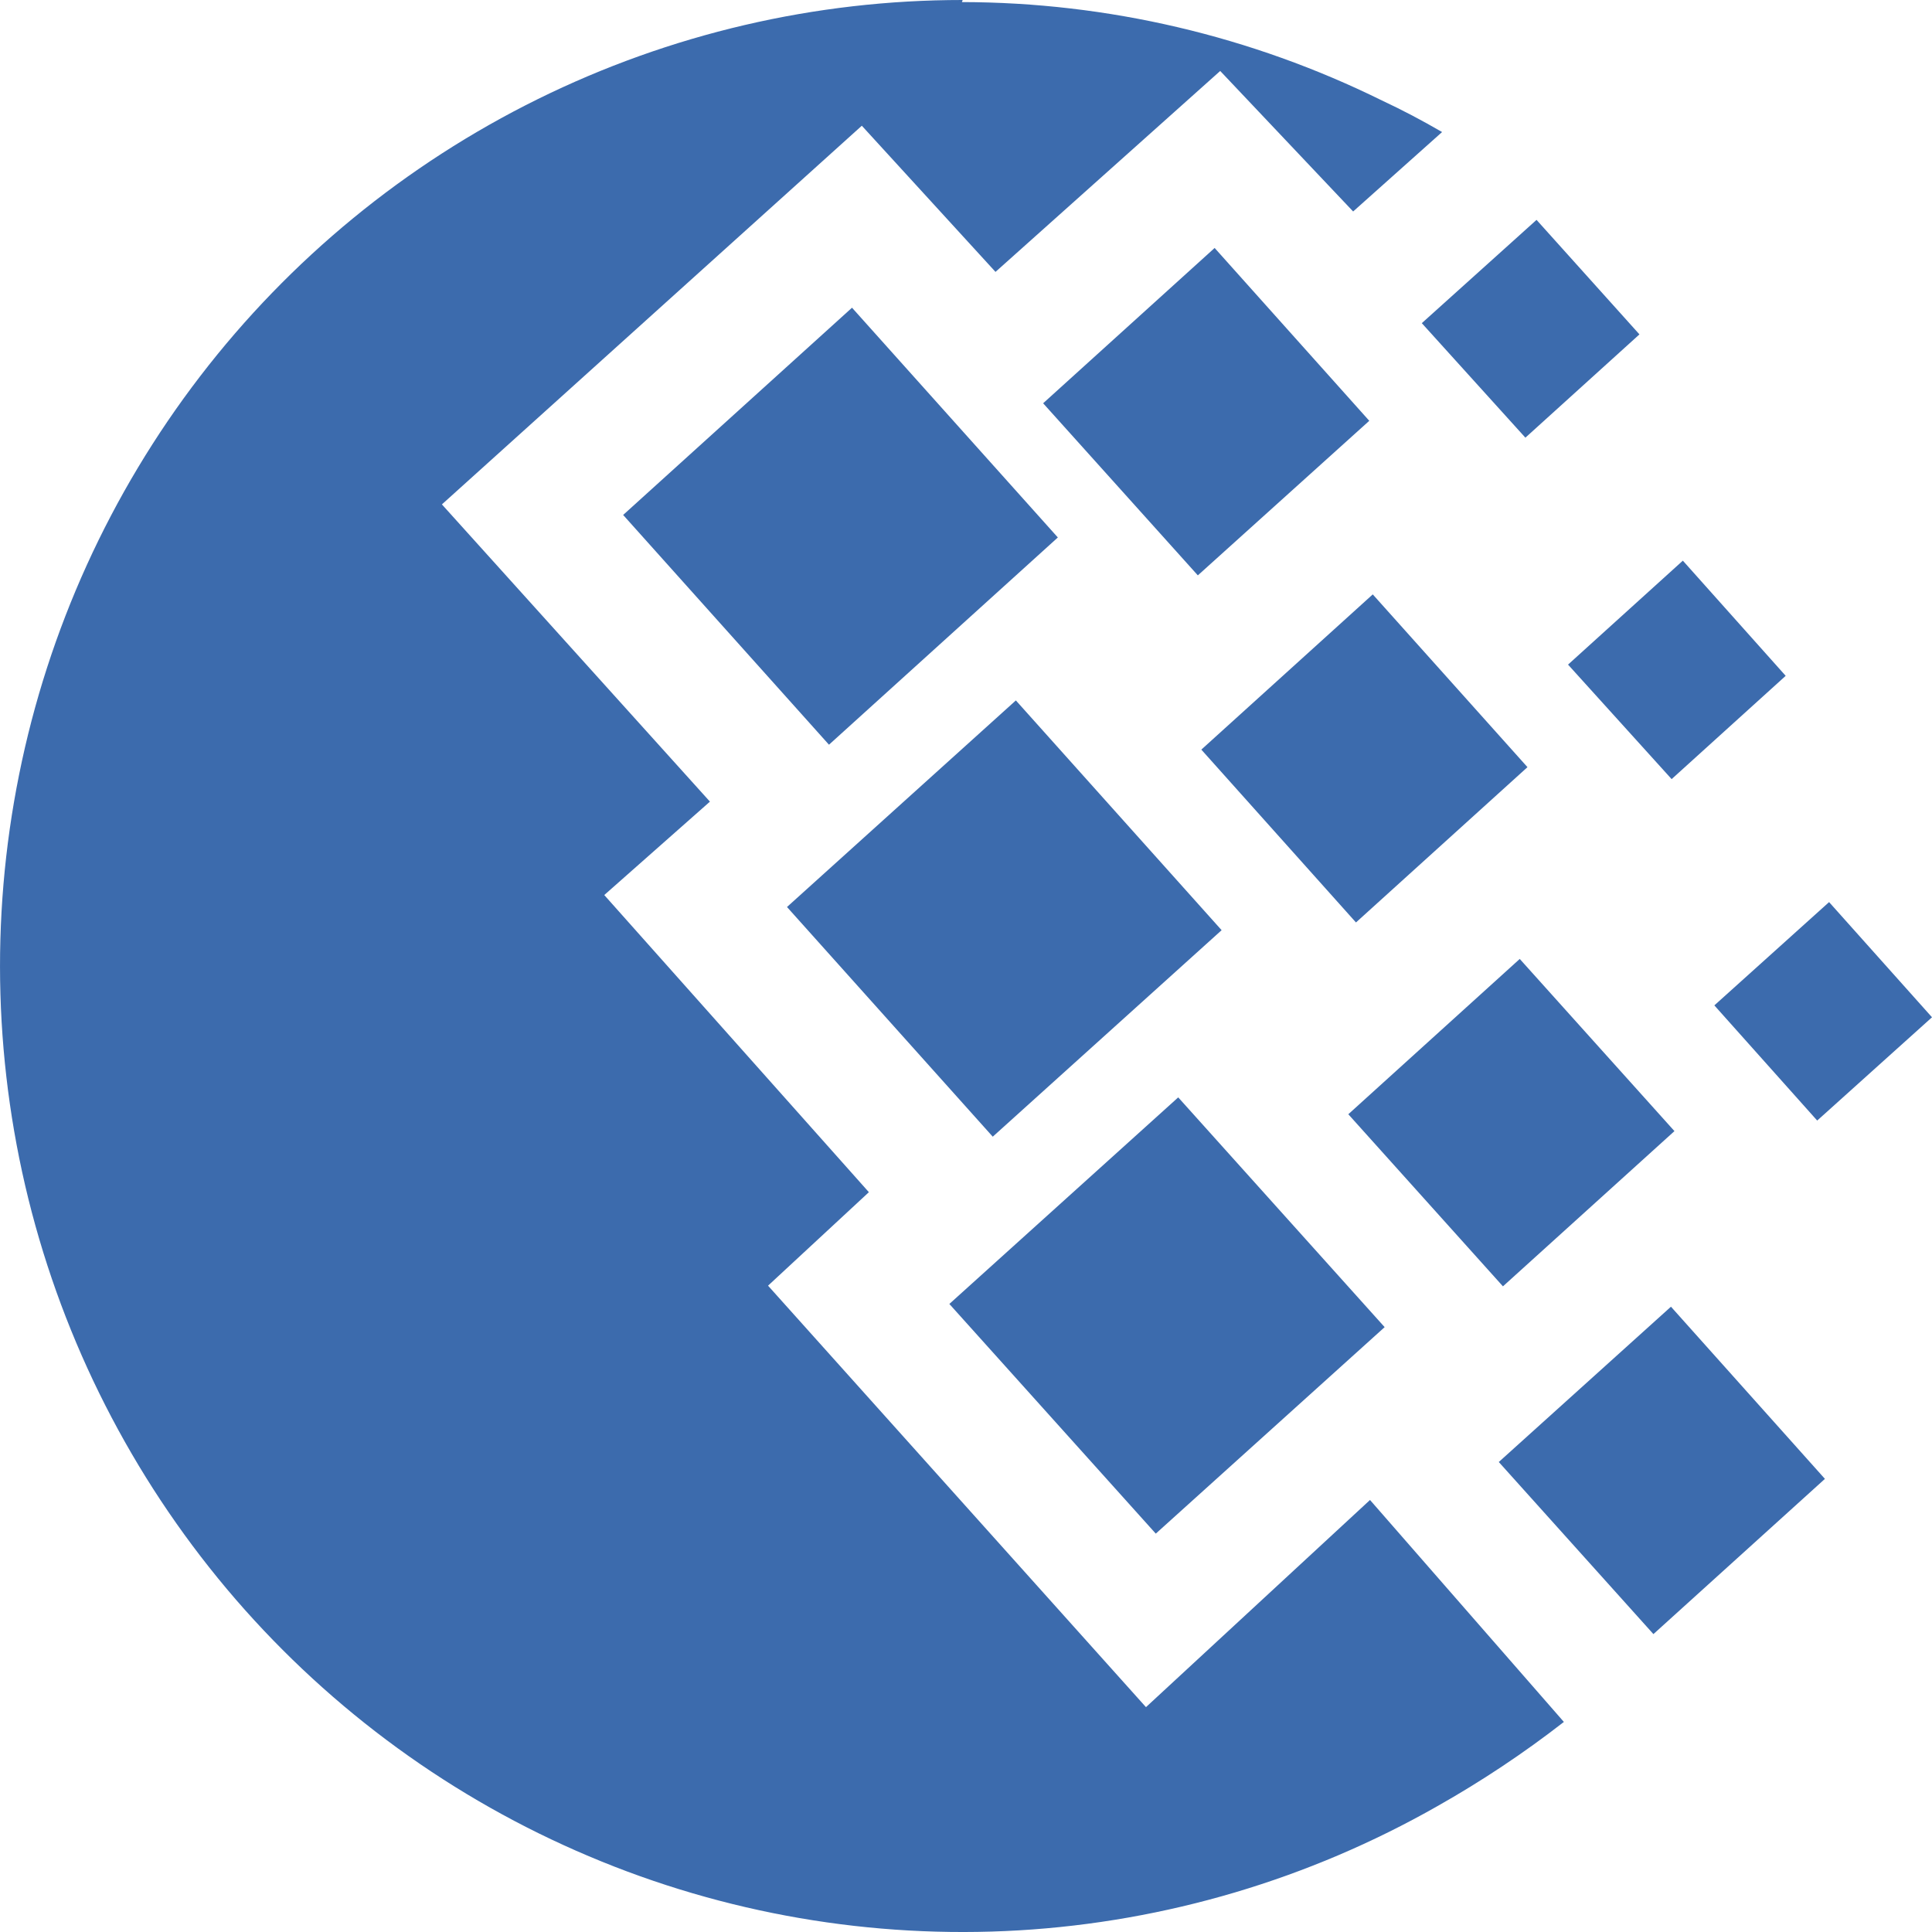 <svg width="26" height="26" viewBox="0 0 26 26" fill="none" xmlns="http://www.w3.org/2000/svg">
<path fill-rule="evenodd" clip-rule="evenodd" d="M12.945 0.028C14.905 0.031 16.838 0.484 18.597 1.352C18.867 1.478 19.137 1.62 19.407 1.777L18.21 2.846L16.421 0.955L13.397 3.659L11.598 1.692L5.947 6.788L9.554 10.788L8.132 12.045L11.693 16.044L10.336 17.302L15.422 22.974L18.437 20.186L21.046 23.173C20.506 23.593 19.936 23.972 19.341 24.308C17.616 25.289 15.69 25.861 13.711 25.978C11.732 26.094 9.753 25.754 7.926 24.981C6.098 24.209 4.472 23.026 3.172 21.524C1.873 20.021 0.934 18.239 0.428 16.315C-0.077 14.391 -0.136 12.376 0.257 10.425C0.649 8.475 1.483 6.64 2.693 5.064C3.903 3.488 5.458 2.212 7.237 1.334C9.016 0.456 10.972 -0.001 12.955 5.14893e-07L12.945 0.028Z" fill="#3C6BAD"/>
<path fill-rule="evenodd" clip-rule="evenodd" d="M10.591 12.206L13.671 9.426L16.44 12.518L13.36 15.297L10.591 12.206Z" fill="#3C6BAD"/>
<path fill-rule="evenodd" clip-rule="evenodd" d="M12.776 17.548L15.856 14.768L18.634 17.86L15.554 20.639L12.776 17.548Z" fill="#3C6BAD"/>
<path fill-rule="evenodd" clip-rule="evenodd" d="M8.386 6.93L11.466 4.141L14.236 7.233L11.156 10.022L8.386 6.93Z" fill="#3C6BAD"/>
<path fill-rule="evenodd" clip-rule="evenodd" d="M14.038 5.427L16.346 3.337L18.427 5.663L16.12 7.743L14.038 5.427Z" fill="#3C6BAD"/>
<path fill-rule="evenodd" clip-rule="evenodd" d="M18.145 14.995L20.452 12.905L22.534 15.222L20.226 17.311L18.145 14.995Z" fill="#3C6BAD"/>
<path fill-rule="evenodd" clip-rule="evenodd" d="M20.17 19.675L22.487 17.585L24.559 19.902L22.251 21.991L20.17 19.675Z" fill="#3C6BAD"/>
<path fill-rule="evenodd" clip-rule="evenodd" d="M21.102 8.944L22.647 7.545L24.031 9.095L22.496 10.485L21.102 8.944Z" fill="#3C6BAD"/>
<path fill-rule="evenodd" clip-rule="evenodd" d="M19.134 4.349L20.678 2.959L22.063 4.5L20.528 5.89L19.134 4.349Z" fill="#3C6BAD"/>
<path fill-rule="evenodd" clip-rule="evenodd" d="M23.071 13.53L24.615 12.14L26 13.69L24.455 15.08L23.071 13.53Z" fill="#3C6BAD"/>
<path fill-rule="evenodd" clip-rule="evenodd" d="M16.167 10.088L18.474 7.999L20.556 10.324L18.248 12.414L16.167 10.088Z" fill="#3C6BAD"/>
</svg>

